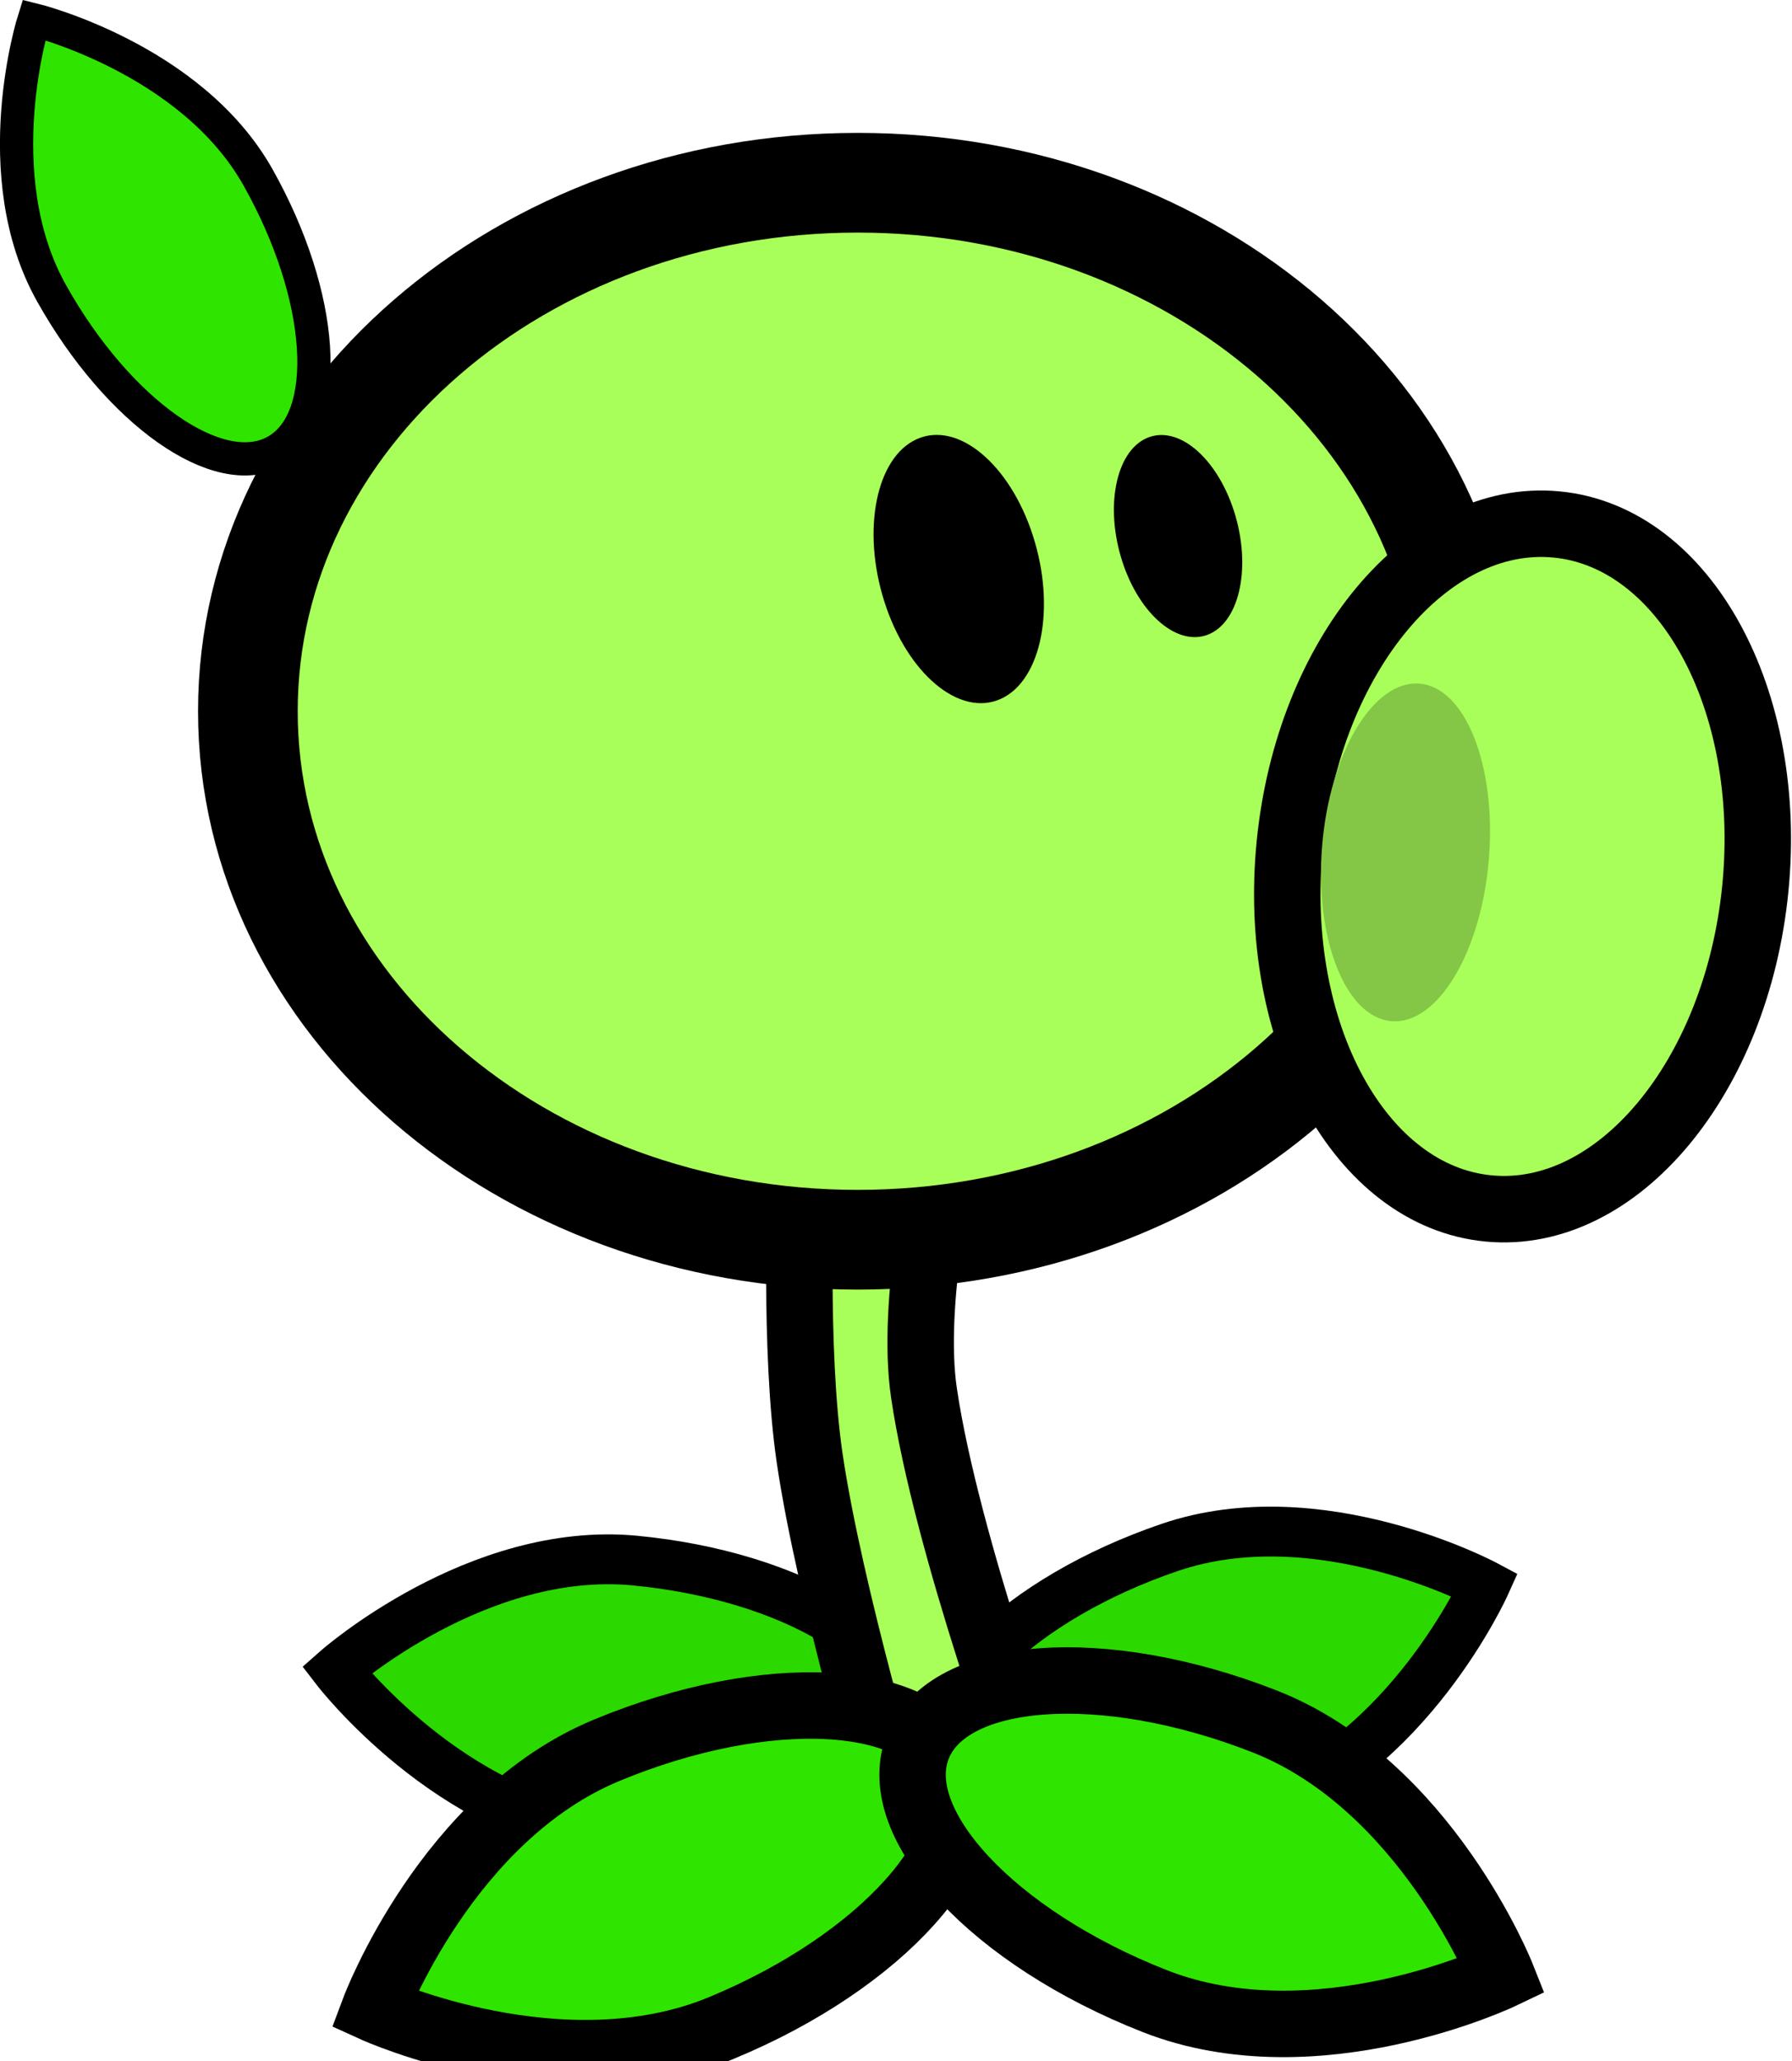 <svg version="1.1" xmlns="http://www.w3.org/2000/svg" xmlns:xlink="http://www.w3.org/1999/xlink" width="53.94" height="62.013" viewBox="0,0,53.94,62.013"><g transform="translate(-211.302,-144.797)"><g data-paper-data="{&quot;isPaintingLayer&quot;:true}" fill="none" fill-rule="nonzero" stroke="none" stroke-width="none" stroke-linecap="butt" stroke-linejoin="miter" stroke-miterlimit="10" stroke-dasharray="" stroke-dashoffset="0" font-family="none" font-weight="none" font-size="none" text-anchor="none" style="mix-blend-mode: normal"><path d="M230.41,191.75c4.74,0.452 8.407,2.659 8.19,4.929c-0.217,2.27 -4.235,3.743 -8.975,3.291c-4.74,-0.452 -8.19,-4.929 -8.19,-4.929c0,0 4.235,-3.743 8.975,-3.291z" data-paper-data="{&quot;origRot&quot;:0,&quot;origPos&quot;:null,&quot;index&quot;:null}" fill="#2bd900" stroke="#000000" stroke-width="1.5"/><path d="M256.002,192.483c0,0 -2.322,5.153 -6.83,6.688c-4.507,1.536 -8.757,1.031 -9.492,-1.128c-0.735,-2.158 2.322,-5.153 6.83,-6.688c4.507,-1.536 9.492,1.128 9.492,1.128z" data-paper-data="{&quot;origRot&quot;:0,&quot;origPos&quot;:null,&quot;index&quot;:null}" fill="#2bd900" stroke="#000000" stroke-width="1.5"/><path d="M238.203,199.214c0,0 -1.92,-6.416 -2.529,-10.539c-0.481,-3.255 -0.262,-8.365 -0.262,-8.365l4.288,-0.613c0,0 -0.997,4.233 -0.586,7.01c0.679,4.6 3.378,11.893 3.378,11.893z" data-paper-data="{&quot;origPos&quot;:null,&quot;origRot&quot;:0}" fill="#a9ff59" stroke="#000000" stroke-width="2"/><path d="M219.072,150.139c2.011,3.583 2.249,7.269 0.533,8.232c-1.716,0.963 -4.737,-1.162 -6.748,-4.745c-2.011,-3.583 -0.533,-8.232 -0.533,-8.232c0,0 4.737,1.162 6.748,4.745z" data-paper-data="{&quot;origRot&quot;:0,&quot;origPos&quot;:null}" fill="#2fe500" stroke="#000000" stroke-width="1"/><path d="M255.477,166.196c0,8.782 -8.219,15.901 -18.357,15.901c-10.138,0 -18.357,-7.119 -18.357,-15.901c0,-8.782 8.219,-15.901 18.357,-15.901c10.138,0 18.357,7.119 18.357,15.901z" data-paper-data="{&quot;origPos&quot;:null}" fill="#a9ff59" stroke="#000000" stroke-width="3"/><path d="M242.453,161.11c0.635,2.183 0.123,4.315 -1.143,4.761c-1.266,0.446 -2.807,-0.963 -3.441,-3.146c-0.635,-2.183 -0.123,-4.315 1.143,-4.761c1.266,-0.446 2.807,0.963 3.441,3.146z" data-paper-data="{&quot;origPos&quot;:null,&quot;origRot&quot;:0}" fill="#000000" stroke="none" stroke-width="0"/><path d="M248.489,160.317c0.478,1.645 0.093,3.251 -0.861,3.587c-0.954,0.336 -2.114,-0.725 -2.592,-2.37c-0.478,-1.645 -0.093,-3.251 0.861,-3.587c0.954,-0.336 2.114,0.725 2.592,2.37z" data-paper-data="{&quot;origPos&quot;:null,&quot;origRot&quot;:0}" fill="#000000" stroke="none" stroke-width="0"/><path d="M264.138,171.531c-0.563,5.683 -4.156,9.992 -8.026,9.625c-3.87,-0.367 -6.55,-5.272 -5.988,-10.955c0.563,-5.683 4.156,-9.992 8.026,-9.625c3.87,0.367 6.55,5.272 5.988,10.955z" data-paper-data="{&quot;origPos&quot;:null,&quot;origRot&quot;:0}" fill="#a9ff59" stroke="#000000" stroke-width="2"/><path d="M256.119,170.641c-0.231,2.804 -1.542,4.989 -2.928,4.88c-1.386,-0.109 -2.322,-2.471 -2.092,-5.276c0.231,-2.804 1.542,-4.989 2.927,-4.88c1.386,0.109 2.322,2.471 2.092,5.276z" data-paper-data="{&quot;origRot&quot;:0,&quot;origPos&quot;:null}" fill="#84c746" stroke="none" stroke-width="0"/><path d="M229.565,197.457c4.816,-1.996 9.495,-1.743 10.451,0.563c0.956,2.306 -2.174,5.794 -6.991,7.789c-4.816,1.996 -10.451,-0.563 -10.451,-0.563c0,0 2.174,-5.794 6.991,-7.789z" data-paper-data="{&quot;origRot&quot;:0,&quot;origPos&quot;:null}" fill="#2fe500" stroke="#000000" stroke-width="2"/><path d="M256.503,204.242c0,0 -5.584,2.666 -10.438,0.764c-4.854,-1.903 -8.05,-5.329 -7.139,-7.654c0.911,-2.324 5.584,-2.666 10.438,-0.764c4.854,1.903 7.139,7.654 7.139,7.654z" data-paper-data="{&quot;origRot&quot;:0,&quot;origPos&quot;:null,&quot;index&quot;:null}" fill="#2fe500" stroke="#000000" stroke-width="2"/></g></g></svg>